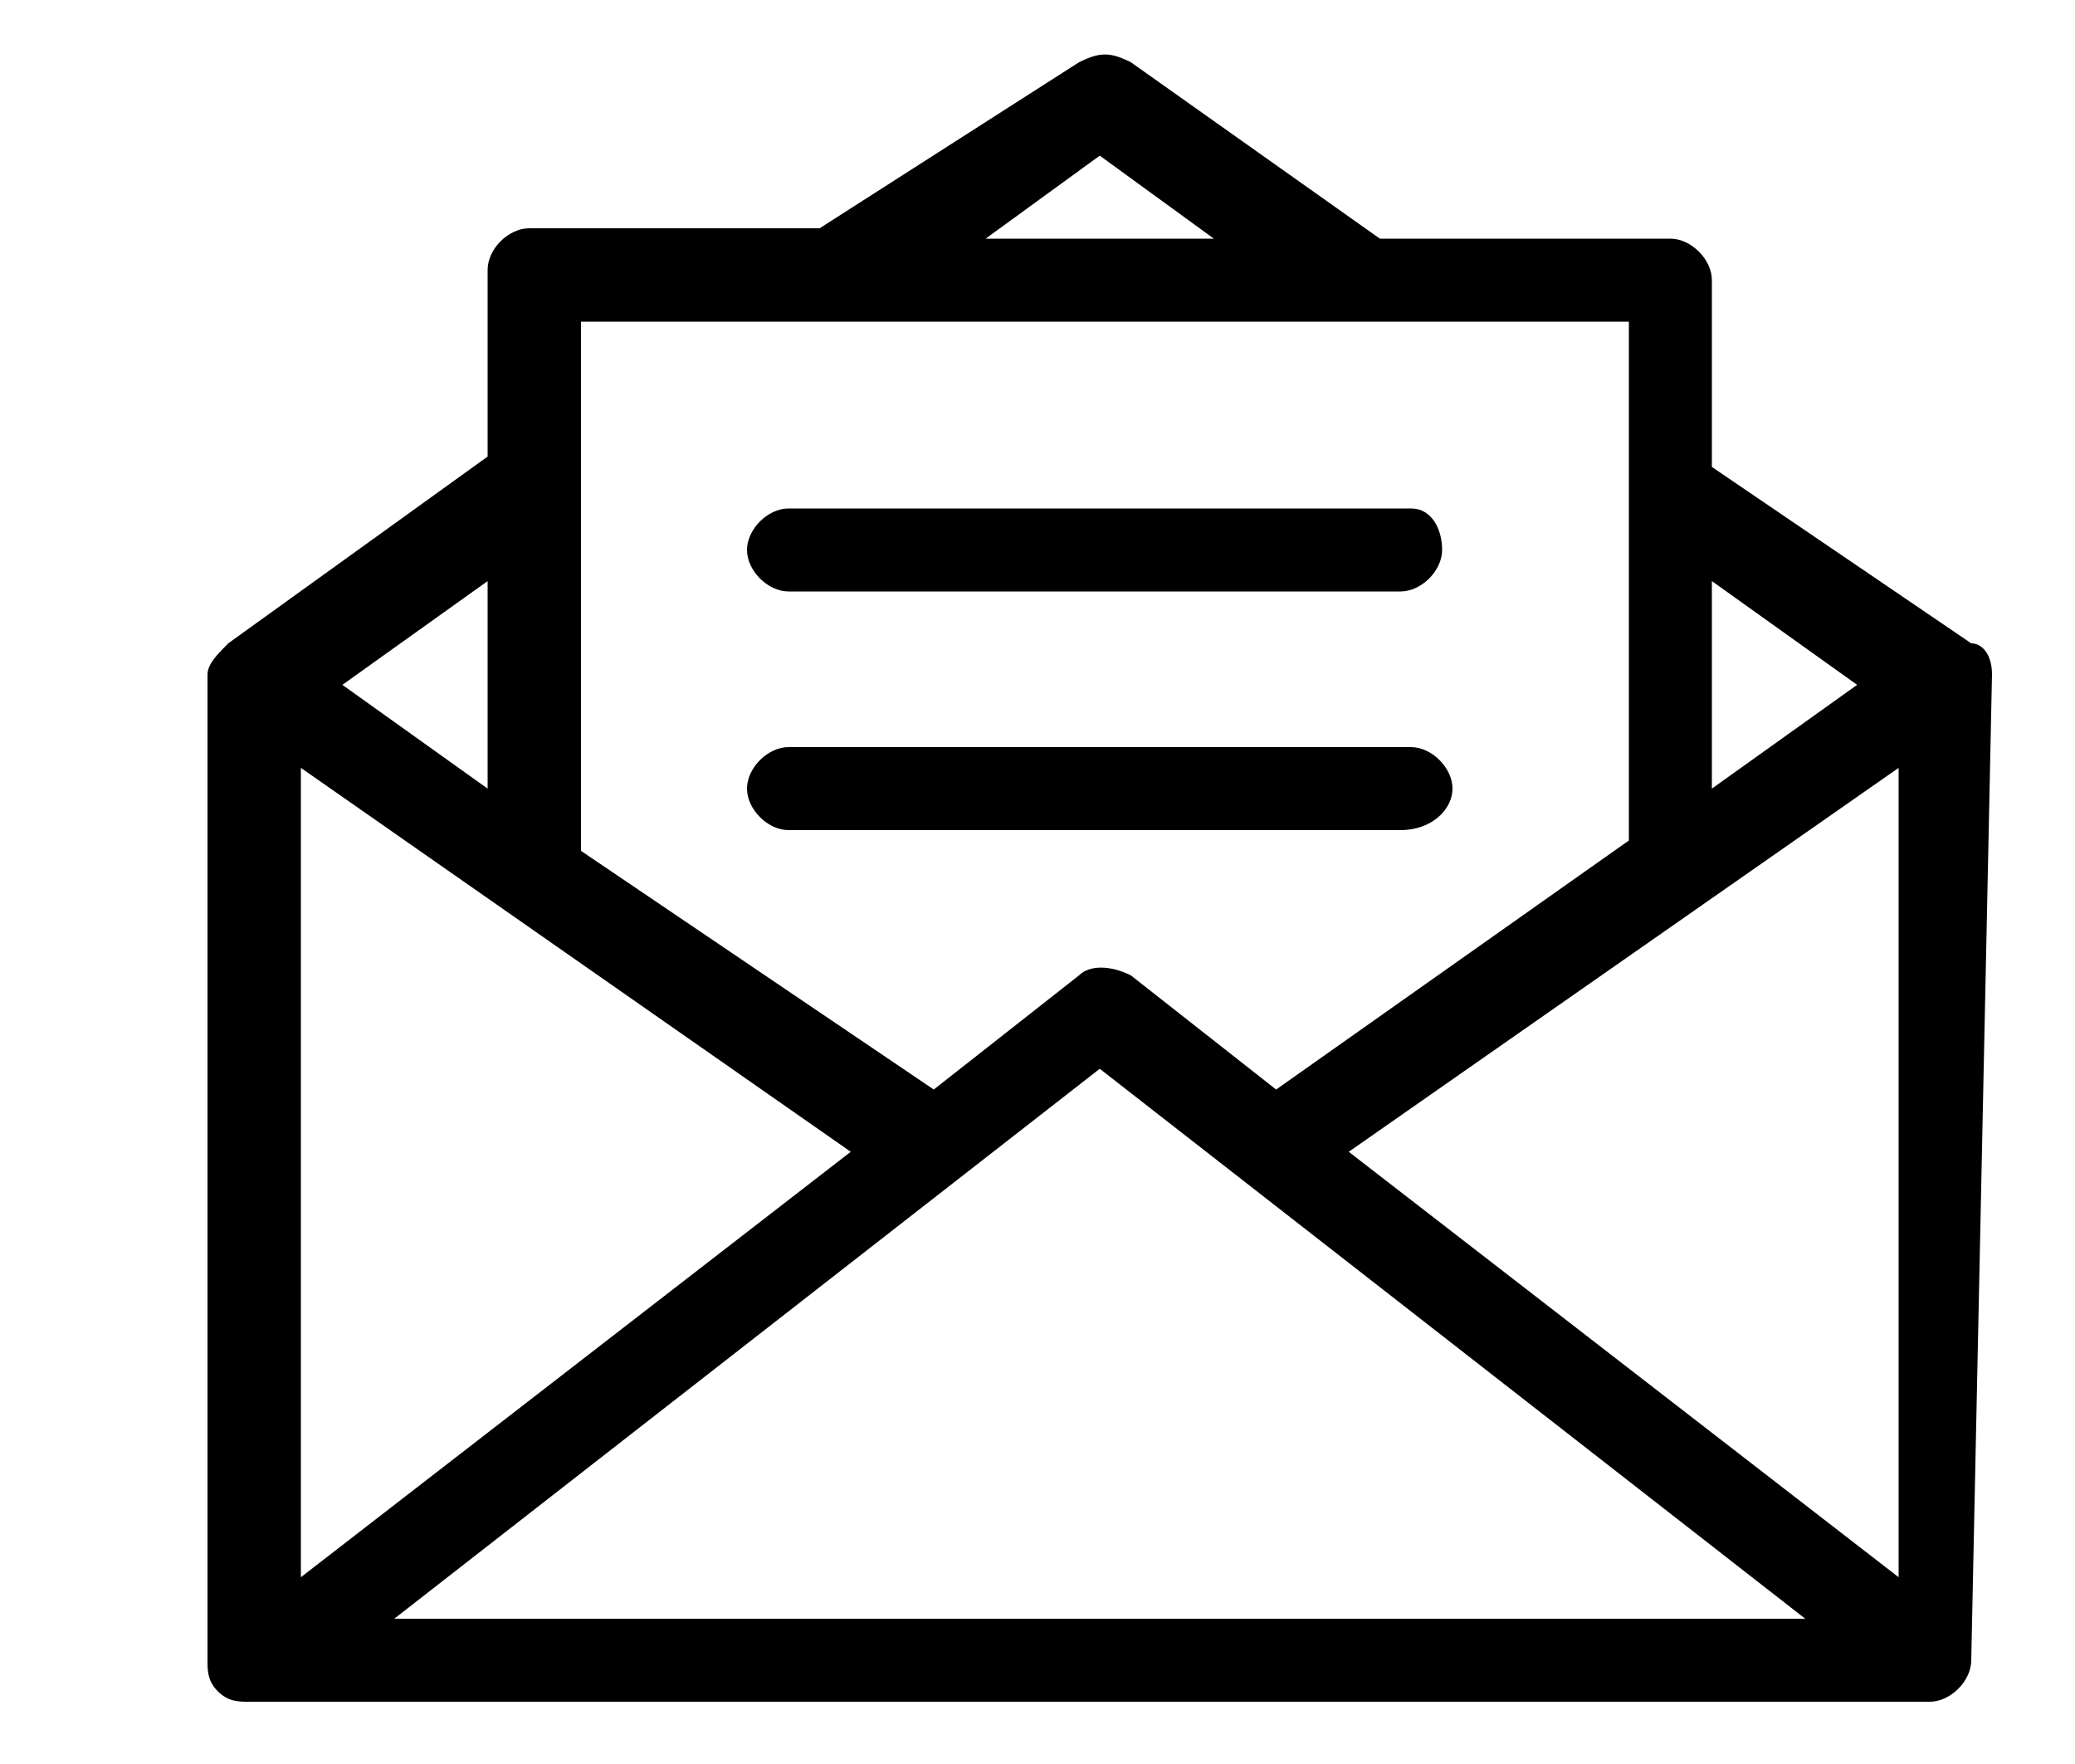 <svg xmlns="http://www.w3.org/2000/svg" width="20" height="17"><path d="M19.2 6.5s-.1 0 0 0c0-.2-.1-.3-.2-.3l-2.5-1.7V2.7c0-.2-.2-.4-.4-.4h-2.8L10.9.6c-.2-.1-.3-.1-.5 0L7.9 2.2H5.1c-.2 0-.4.2-.4.4v1.8L2.2 6.2c-.1.1-.2.2-.2.3V16c0 .1 0 .2.1.3.1.1.2.1.3.1h16.2c.2 0 .4-.2.4-.4l.2-9.5zm-2.7-.9l1.4 1-1.4 1v-2zm-5.9-4.1l1.1.8H9.5l1.1-.8zm-5 1.6h10.1v5l-3.4 2.4-1.4-1.1c-.2-.1-.4-.1-.5 0L9 10.5 5.6 8.2V3.1zm-.9 2.5v2l-1.4-1 1.4-1zM2.9 7.4l5.3 3.7-5.3 4.1V7.4zm.9 8.2l6.8-5.3 6.8 5.3H3.8zm9.2-4.5l5.3-3.7v7.8L13 11.1z"/><path d="M13.6 4.9h-6c-.2 0-.4.2-.4.4s.2.4.4.4h5.9c.2 0 .4-.2.4-.4s-.1-.4-.3-.4zm0 2.3h-6c-.2 0-.4.2-.4.4s.2.4.4.4h5.9c.3 0 .5-.2.5-.4s-.2-.4-.4-.4z"/></svg>